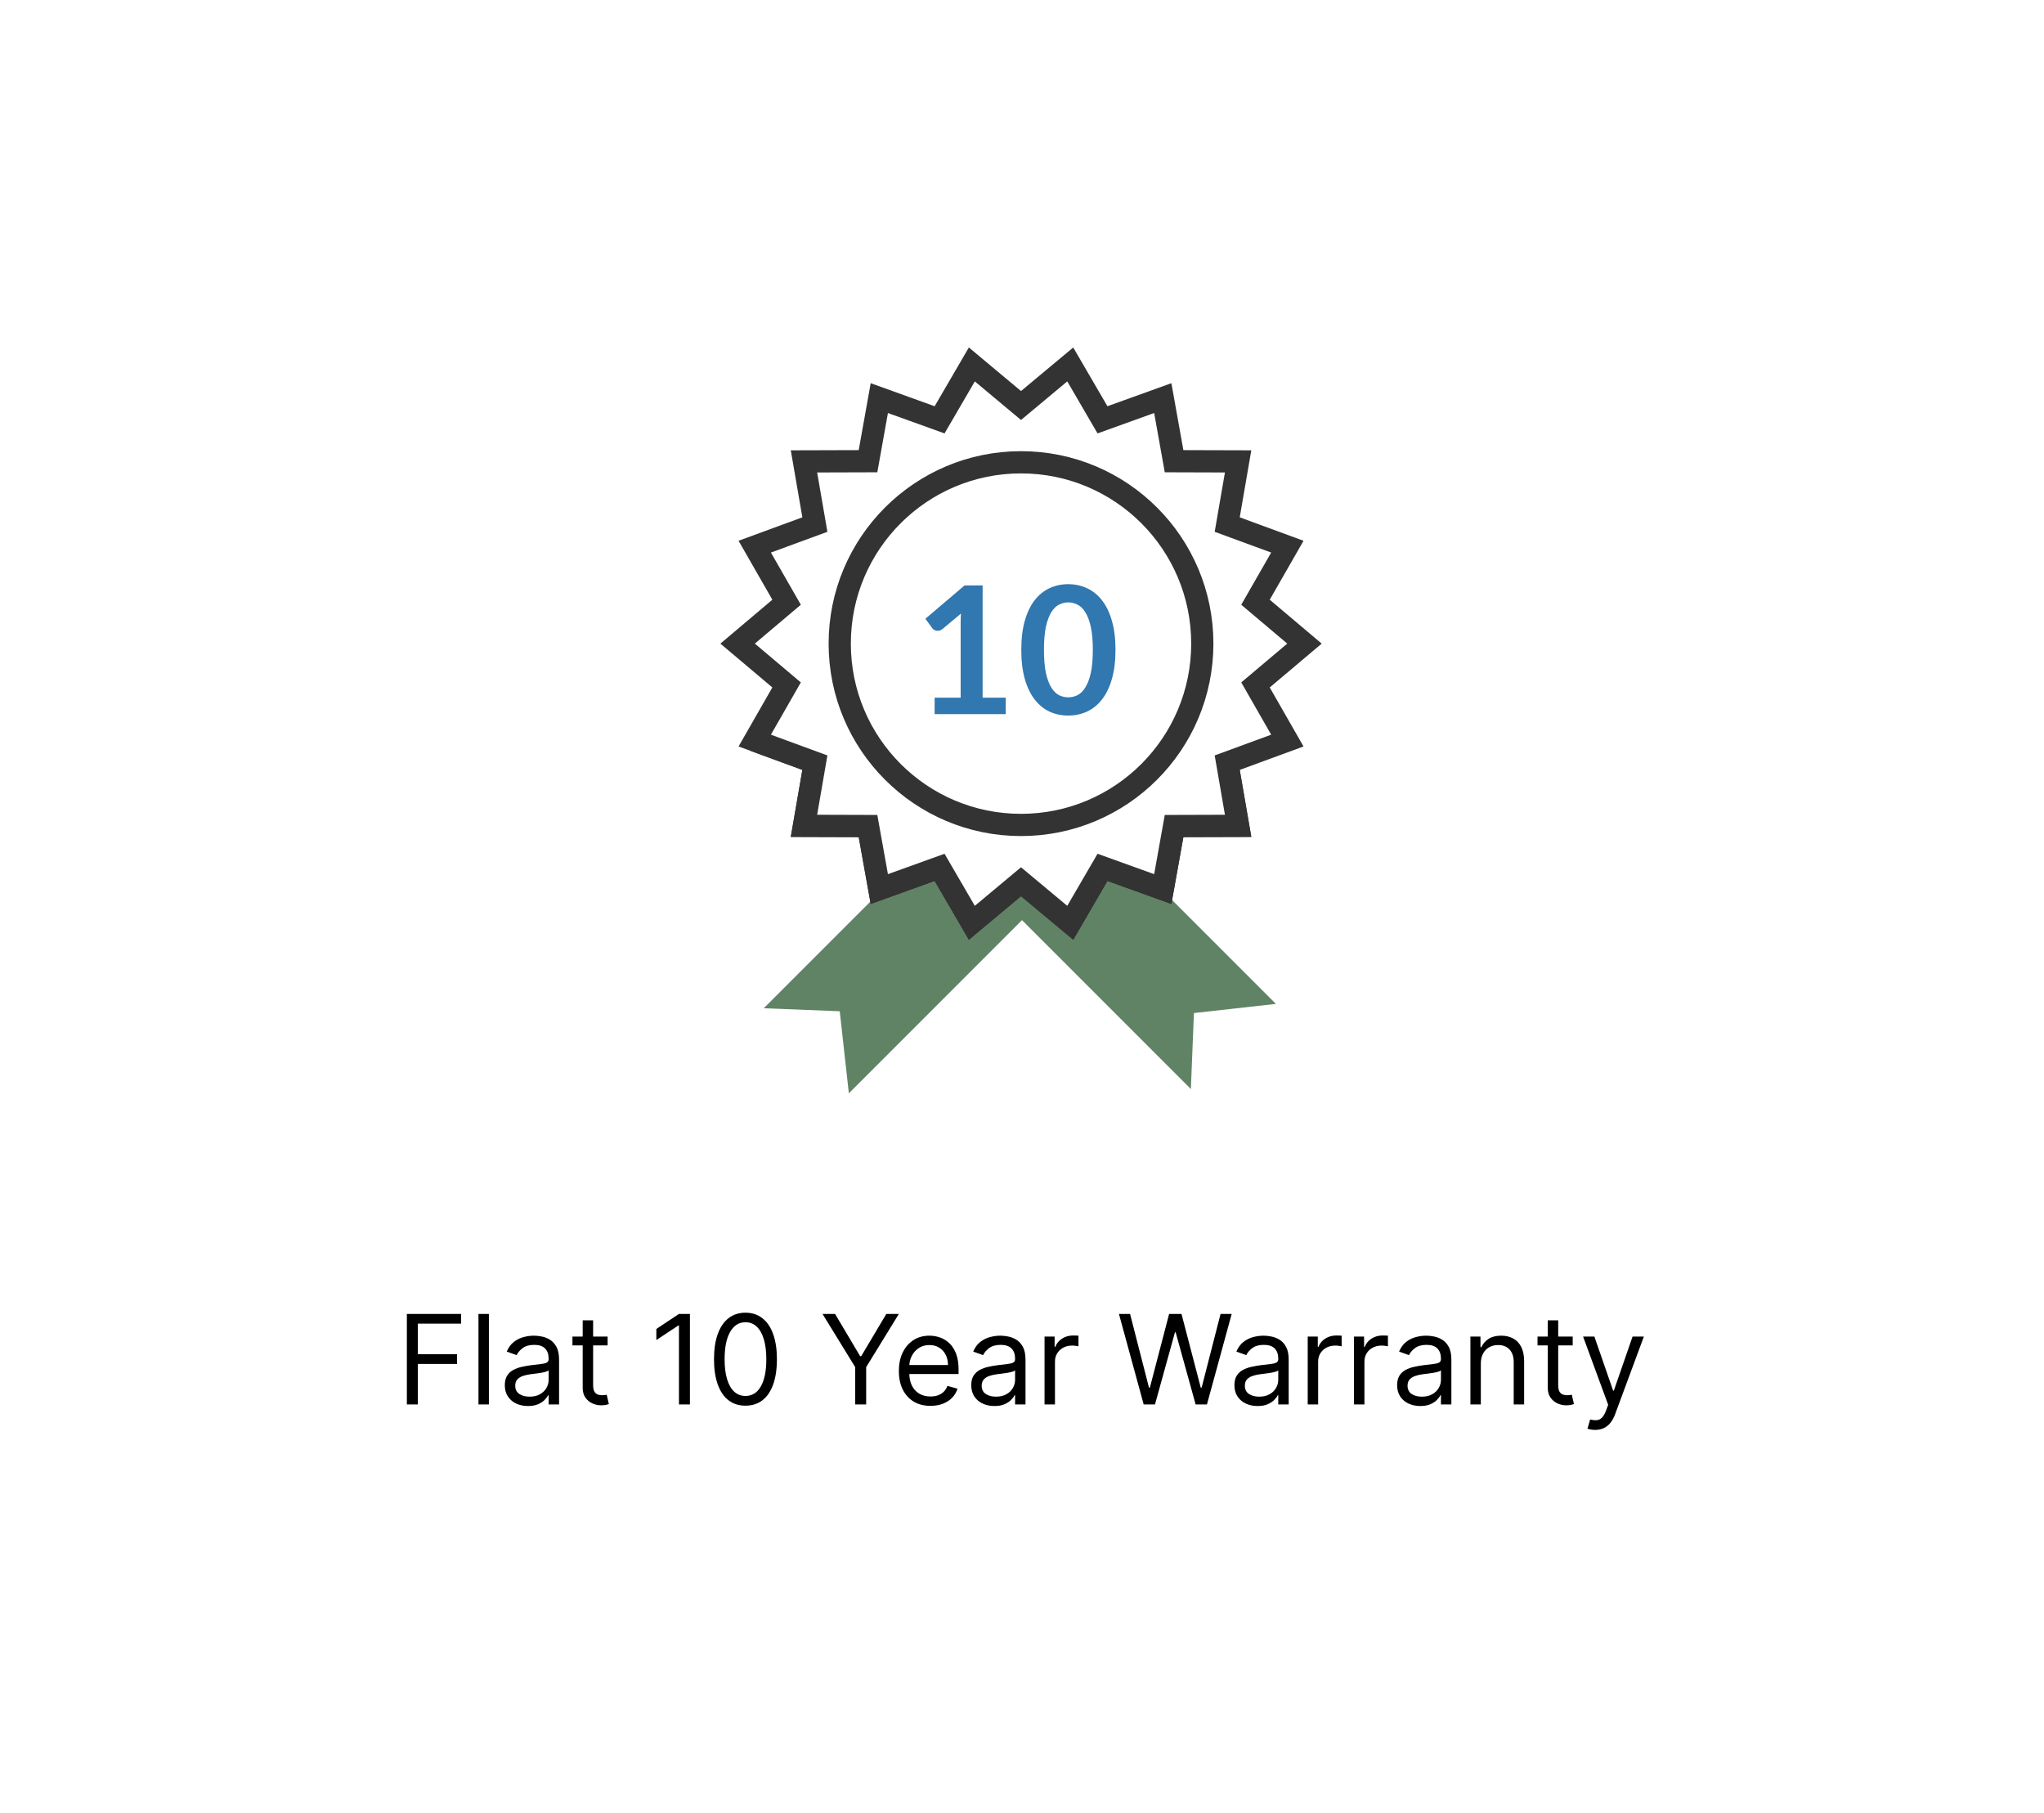 <svg xmlns="http://www.w3.org/2000/svg" width="230" height="204" viewBox="0 0 230 204" fill="none">
  <rect x="0" y="0" width="230" height="204" fill="#808080" stroke="none"/>
  <g clip-path="url(#clip0_1_1199)">
    <path d="M230 0H0V204H230V0Z" fill="white" />
    <path d="M143.573 112.94L134.347 113.968L134.002 122.519L105.282 93.798L114.853 84.22L143.573 112.94Z"
      fill="#618365" />
    <path d="M95.517 123L94.49 113.767L85.939 113.429L114.659 84.709L124.237 94.28L95.517 123Z" fill="#618365" />
    <path
      d="M138.091 85.801L139.319 92.907L132.112 92.929L130.841 100.021L124.057 97.578L120.429 103.815L114.889 99.195L109.356 103.815L105.727 97.578L98.945 100.021L97.673 92.929L90.466 92.907L91.694 85.801L84.926 83.315"
      fill="white" />
    <path
      d="M138.091 85.801L139.319 92.907L132.112 92.929L130.841 100.021L124.057 97.578L120.429 103.815L114.889 99.195L109.356 103.815L105.727 97.578L98.945 100.021L97.673 92.929L90.466 92.907L91.694 85.801L84.926 83.315"
      stroke="#333333" stroke-width="2.5" stroke-miterlimit="10" />
    <path
      d="M114.889 45.62L120.429 41L124.057 47.23L130.841 44.787L132.112 51.886L139.319 51.907L138.091 59.014L144.859 61.5L141.274 67.751L146.785 72.407L141.274 77.056L144.859 83.315L138.091 85.801L139.319 92.907L132.112 92.929L130.841 100.021L124.057 97.578L120.429 103.815L114.889 99.195L109.356 103.815L105.727 97.578L98.944 100.021L97.673 92.929L90.466 92.907L91.694 85.801L84.926 83.315L88.511 77.056L83 72.407L88.511 67.751L84.926 61.5L91.694 59.014L90.466 51.907L97.673 51.886L98.944 44.787L105.727 47.23L109.356 41L114.889 45.62Z"
      fill="white" stroke="#333333" stroke-width="2.5" stroke-miterlimit="10" />
    <path
      d="M114.889 92.807C126.155 92.807 135.288 83.674 135.288 72.407C135.288 61.141 126.155 52.008 114.889 52.008C103.623 52.008 94.49 61.141 94.49 72.407C94.49 83.674 103.623 92.807 114.889 92.807Z"
      fill="white" stroke="#333333" stroke-width="2.5" stroke-miterlimit="10" />
    <path
      d="M113.168 78.49V80.34H105.168V78.49H108.098V70.06C108.098 69.727 108.108 69.383 108.128 69.03L106.048 70.77C105.928 70.863 105.808 70.923 105.688 70.95C105.575 70.97 105.465 70.97 105.358 70.95C105.258 70.93 105.168 70.897 105.088 70.85C105.008 70.796 104.948 70.74 104.908 70.68L104.128 69.61L108.538 65.86H110.568V78.49H113.168ZM125.52 73.11C125.52 74.37 125.383 75.466 125.11 76.4C124.843 77.326 124.47 78.093 123.99 78.7C123.517 79.306 122.953 79.76 122.3 80.06C121.653 80.353 120.953 80.5 120.2 80.5C119.447 80.5 118.747 80.353 118.1 80.06C117.46 79.76 116.903 79.306 116.43 78.7C115.957 78.093 115.587 77.326 115.32 76.4C115.053 75.466 114.92 74.37 114.92 73.11C114.92 71.843 115.053 70.746 115.32 69.82C115.587 68.893 115.957 68.126 116.43 67.52C116.903 66.913 117.46 66.463 118.1 66.17C118.747 65.87 119.447 65.72 120.2 65.72C120.953 65.72 121.653 65.87 122.3 66.17C122.953 66.463 123.517 66.913 123.99 67.52C124.47 68.126 124.843 68.893 125.11 69.82C125.383 70.746 125.52 71.843 125.52 73.11ZM122.97 73.11C122.97 72.063 122.893 71.197 122.74 70.51C122.587 69.823 122.38 69.276 122.12 68.87C121.867 68.463 121.573 68.18 121.24 68.02C120.907 67.853 120.56 67.77 120.2 67.77C119.847 67.77 119.503 67.853 119.17 68.02C118.843 68.18 118.553 68.463 118.3 68.87C118.047 69.276 117.843 69.823 117.69 70.51C117.543 71.197 117.47 72.063 117.47 73.11C117.47 74.156 117.543 75.023 117.69 75.71C117.843 76.397 118.047 76.943 118.3 77.35C118.553 77.757 118.843 78.043 119.17 78.21C119.503 78.37 119.847 78.45 120.2 78.45C120.56 78.45 120.907 78.37 121.24 78.21C121.573 78.043 121.867 77.757 122.12 77.35C122.38 76.943 122.587 76.397 122.74 75.71C122.893 75.023 122.97 74.156 122.97 73.11Z"
      fill="#3177B0" />
    <path
      d="M45.782 158V147.818H51.887V148.912H47.015V152.352H51.429V153.446H47.015V158H45.782ZM55.013 147.818V158H53.839V147.818H55.013ZM59.409 158.179C58.925 158.179 58.486 158.088 58.091 157.906C57.697 157.72 57.384 157.453 57.152 157.105C56.92 156.754 56.804 156.33 56.804 155.832C56.804 155.395 56.89 155.04 57.062 154.768C57.235 154.493 57.465 154.278 57.753 154.122C58.042 153.966 58.36 153.85 58.708 153.774C59.059 153.695 59.412 153.632 59.767 153.585C60.231 153.526 60.607 153.481 60.895 153.451C61.187 153.418 61.399 153.363 61.532 153.287C61.668 153.211 61.736 153.078 61.736 152.889V152.849C61.736 152.359 61.601 151.978 61.333 151.706C61.068 151.434 60.665 151.298 60.125 151.298C59.565 151.298 59.125 151.421 58.807 151.666C58.489 151.911 58.265 152.173 58.136 152.452L57.022 152.054C57.221 151.59 57.486 151.229 57.818 150.97C58.153 150.708 58.517 150.526 58.912 150.423C59.309 150.317 59.7 150.264 60.085 150.264C60.33 150.264 60.612 150.294 60.93 150.354C61.252 150.41 61.562 150.528 61.86 150.707C62.161 150.886 62.412 151.156 62.611 151.517C62.809 151.878 62.909 152.362 62.909 152.969V158H61.736V156.966H61.676C61.596 157.132 61.464 157.309 61.278 157.498C61.093 157.687 60.846 157.848 60.537 157.98C60.229 158.113 59.853 158.179 59.409 158.179ZM59.588 157.125C60.052 157.125 60.443 157.034 60.761 156.852C61.083 156.669 61.325 156.434 61.487 156.146C61.653 155.857 61.736 155.554 61.736 155.236V154.162C61.686 154.222 61.576 154.276 61.407 154.326C61.242 154.372 61.049 154.414 60.831 154.45C60.615 154.483 60.405 154.513 60.199 154.54C59.997 154.563 59.833 154.583 59.707 154.599C59.402 154.639 59.117 154.704 58.852 154.793C58.59 154.879 58.378 155.01 58.216 155.186C58.056 155.358 57.977 155.594 57.977 155.892C57.977 156.3 58.128 156.608 58.429 156.817C58.734 157.022 59.12 157.125 59.588 157.125ZM68.371 150.364V151.358H64.414V150.364H68.371ZM65.567 148.534H66.741V155.812C66.741 156.144 66.789 156.393 66.885 156.558C66.984 156.721 67.11 156.83 67.263 156.886C67.418 156.939 67.582 156.966 67.755 156.966C67.884 156.966 67.99 156.959 68.073 156.946C68.156 156.929 68.222 156.916 68.272 156.906L68.511 157.96C68.431 157.99 68.32 158.02 68.177 158.05C68.035 158.083 67.854 158.099 67.636 158.099C67.304 158.099 66.979 158.028 66.661 157.886C66.346 157.743 66.084 157.526 65.876 157.234C65.67 156.943 65.567 156.575 65.567 156.131V148.534ZM77.633 147.818V158H76.4V149.111H76.341L73.855 150.761V149.509L76.4 147.818H77.633ZM83.883 158.139C83.134 158.139 82.496 157.935 81.969 157.528C81.442 157.117 81.039 156.522 80.761 155.743C80.482 154.961 80.343 154.016 80.343 152.909C80.343 151.809 80.482 150.869 80.761 150.09C81.042 149.308 81.447 148.711 81.974 148.3C82.504 147.886 83.14 147.679 83.883 147.679C84.625 147.679 85.26 147.886 85.787 148.3C86.317 148.711 86.722 149.308 87 150.09C87.282 150.869 87.422 151.809 87.422 152.909C87.422 154.016 87.283 154.961 87.005 155.743C86.727 156.522 86.324 157.117 85.797 157.528C85.27 157.935 84.632 158.139 83.883 158.139ZM83.883 157.045C84.625 157.045 85.202 156.687 85.613 155.972C86.024 155.256 86.229 154.235 86.229 152.909C86.229 152.027 86.135 151.277 85.946 150.657C85.76 150.037 85.492 149.565 85.141 149.24C84.793 148.915 84.373 148.753 83.883 148.753C83.147 148.753 82.572 149.116 82.158 149.842C81.743 150.564 81.536 151.587 81.536 152.909C81.536 153.791 81.629 154.54 81.814 155.156C82 155.773 82.267 156.242 82.615 156.563C82.966 156.885 83.389 157.045 83.883 157.045ZM92.553 147.818H93.965L96.789 152.571H96.908L99.732 147.818H101.144L97.465 153.804V158H96.232V153.804L92.553 147.818ZM104.701 158.159C103.966 158.159 103.331 157.997 102.797 157.672C102.267 157.344 101.858 156.886 101.569 156.3C101.284 155.71 101.142 155.024 101.142 154.241C101.142 153.459 101.284 152.77 101.569 152.173C101.858 151.573 102.259 151.106 102.772 150.771C103.289 150.433 103.893 150.264 104.582 150.264C104.98 150.264 105.373 150.33 105.76 150.463C106.148 150.596 106.501 150.811 106.819 151.109C107.137 151.404 107.391 151.795 107.58 152.283C107.769 152.77 107.863 153.37 107.863 154.082V154.58H101.977V153.565H106.67C106.67 153.134 106.584 152.75 106.412 152.412C106.243 152.074 106.001 151.807 105.686 151.612C105.374 151.416 105.006 151.318 104.582 151.318C104.115 151.318 103.71 151.434 103.369 151.666C103.031 151.895 102.771 152.193 102.588 152.561C102.406 152.929 102.315 153.323 102.315 153.744V154.42C102.315 154.997 102.414 155.486 102.613 155.887C102.815 156.285 103.096 156.588 103.453 156.797C103.811 157.002 104.227 157.105 104.701 157.105C105.01 157.105 105.288 157.062 105.537 156.976C105.788 156.886 106.006 156.754 106.188 156.578C106.37 156.399 106.511 156.177 106.61 155.912L107.744 156.23C107.625 156.615 107.424 156.953 107.142 157.244C106.861 157.533 106.513 157.758 106.098 157.92C105.684 158.08 105.218 158.159 104.701 158.159ZM111.895 158.179C111.411 158.179 110.972 158.088 110.578 157.906C110.183 157.72 109.87 157.453 109.638 157.105C109.406 156.754 109.29 156.33 109.29 155.832C109.29 155.395 109.376 155.04 109.549 154.768C109.721 154.493 109.951 154.278 110.24 154.122C110.528 153.966 110.846 153.85 111.194 153.774C111.546 153.695 111.899 153.632 112.253 153.585C112.717 153.526 113.093 153.481 113.382 153.451C113.673 153.418 113.886 153.363 114.018 153.287C114.154 153.211 114.222 153.078 114.222 152.889V152.849C114.222 152.359 114.088 151.978 113.819 151.706C113.554 151.434 113.151 151.298 112.611 151.298C112.051 151.298 111.612 151.421 111.294 151.666C110.975 151.911 110.752 152.173 110.623 152.452L109.509 152.054C109.708 151.59 109.973 151.229 110.304 150.97C110.639 150.708 111.004 150.526 111.398 150.423C111.796 150.317 112.187 150.264 112.571 150.264C112.817 150.264 113.098 150.294 113.417 150.354C113.738 150.41 114.048 150.528 114.346 150.707C114.648 150.886 114.898 151.156 115.097 151.517C115.296 151.878 115.395 152.362 115.395 152.969V158H114.222V156.966H114.162C114.083 157.132 113.95 157.309 113.765 157.498C113.579 157.687 113.332 157.848 113.024 157.98C112.716 158.113 112.339 158.179 111.895 158.179ZM112.074 157.125C112.538 157.125 112.929 157.034 113.248 156.852C113.569 156.669 113.811 156.434 113.973 156.146C114.139 155.857 114.222 155.554 114.222 155.236V154.162C114.172 154.222 114.063 154.276 113.894 154.326C113.728 154.372 113.536 154.414 113.317 154.45C113.102 154.483 112.891 154.513 112.686 154.54C112.484 154.563 112.319 154.583 112.194 154.599C111.889 154.639 111.604 154.704 111.338 154.793C111.077 154.879 110.864 155.01 110.702 155.186C110.543 155.358 110.463 155.594 110.463 155.892C110.463 156.3 110.614 156.608 110.916 156.817C111.221 157.022 111.607 157.125 112.074 157.125ZM117.537 158V150.364H118.67V151.517H118.75C118.889 151.139 119.141 150.833 119.506 150.597C119.87 150.362 120.281 150.244 120.738 150.244C120.825 150.244 120.932 150.246 121.062 150.249C121.191 150.253 121.289 150.258 121.355 150.264V151.457C121.315 151.447 121.224 151.433 121.081 151.413C120.942 151.389 120.795 151.378 120.639 151.378C120.268 151.378 119.936 151.456 119.645 151.612C119.356 151.764 119.128 151.976 118.959 152.248C118.793 152.516 118.71 152.823 118.71 153.168V158H117.537ZM128.692 158L125.908 147.818H127.161L129.288 156.111H129.388L131.555 147.818H132.947L135.115 156.111H135.214L137.342 147.818H138.595L135.811 158H134.538L132.291 149.886H132.212L129.964 158H128.692ZM141.509 158.179C141.025 158.179 140.585 158.088 140.191 157.906C139.797 157.72 139.483 157.453 139.251 157.105C139.019 156.754 138.903 156.33 138.903 155.832C138.903 155.395 138.99 155.04 139.162 154.768C139.334 154.493 139.565 154.278 139.853 154.122C140.141 153.966 140.46 153.85 140.808 153.774C141.159 153.695 141.512 153.632 141.866 153.585C142.33 153.526 142.707 153.481 142.995 153.451C143.287 153.418 143.499 153.363 143.631 153.287C143.767 153.211 143.835 153.078 143.835 152.889V152.849C143.835 152.359 143.701 151.978 143.433 151.706C143.167 151.434 142.765 151.298 142.224 151.298C141.664 151.298 141.225 151.421 140.907 151.666C140.589 151.911 140.365 152.173 140.236 152.452L139.122 152.054C139.321 151.59 139.586 151.229 139.918 150.97C140.252 150.708 140.617 150.526 141.011 150.423C141.409 150.317 141.8 150.264 142.185 150.264C142.43 150.264 142.712 150.294 143.03 150.354C143.351 150.41 143.661 150.528 143.96 150.707C144.261 150.886 144.511 151.156 144.71 151.517C144.909 151.878 145.009 152.362 145.009 152.969V158H143.835V156.966H143.776C143.696 157.132 143.563 157.309 143.378 157.498C143.192 157.687 142.945 157.848 142.637 157.98C142.329 158.113 141.953 158.179 141.509 158.179ZM141.688 157.125C142.152 157.125 142.543 157.034 142.861 156.852C143.182 156.669 143.424 156.434 143.587 156.146C143.752 155.857 143.835 155.554 143.835 155.236V154.162C143.786 154.222 143.676 154.276 143.507 154.326C143.341 154.372 143.149 154.414 142.93 154.45C142.715 154.483 142.504 154.513 142.299 154.54C142.097 154.563 141.933 154.583 141.807 154.599C141.502 154.639 141.217 154.704 140.952 154.793C140.69 154.879 140.478 155.01 140.315 155.186C140.156 155.358 140.077 155.594 140.077 155.892C140.077 156.3 140.228 156.608 140.529 156.817C140.834 157.022 141.22 157.125 141.688 157.125ZM147.15 158V150.364H148.284V151.517H148.363C148.502 151.139 148.754 150.833 149.119 150.597C149.483 150.362 149.894 150.244 150.352 150.244C150.438 150.244 150.546 150.246 150.675 150.249C150.804 150.253 150.902 150.258 150.968 150.264V151.457C150.928 151.447 150.837 151.433 150.695 151.413C150.556 151.389 150.408 151.378 150.252 151.378C149.881 151.378 149.55 151.456 149.258 151.612C148.97 151.764 148.741 151.976 148.572 152.248C148.406 152.516 148.323 152.823 148.323 153.168V158H147.15ZM152.359 158V150.364H153.493V151.517H153.572C153.711 151.139 153.963 150.833 154.328 150.597C154.692 150.362 155.103 150.244 155.561 150.244C155.647 150.244 155.755 150.246 155.884 150.249C156.013 150.253 156.111 150.258 156.177 150.264V151.457C156.137 151.447 156.046 151.433 155.904 151.413C155.765 151.389 155.617 151.378 155.461 151.378C155.09 151.378 154.759 151.456 154.467 151.612C154.179 151.764 153.95 151.976 153.781 152.248C153.615 152.516 153.532 152.823 153.532 153.168V158H152.359ZM159.815 158.179C159.331 158.179 158.892 158.088 158.498 157.906C158.103 157.72 157.79 157.453 157.558 157.105C157.326 156.754 157.21 156.33 157.21 155.832C157.21 155.395 157.296 155.04 157.469 154.768C157.641 154.493 157.871 154.278 158.16 154.122C158.448 153.966 158.766 153.85 159.114 153.774C159.465 153.695 159.818 153.632 160.173 153.585C160.637 153.526 161.013 153.481 161.302 153.451C161.593 153.418 161.805 153.363 161.938 153.287C162.074 153.211 162.142 153.078 162.142 152.889V152.849C162.142 152.359 162.008 151.978 161.739 151.706C161.474 151.434 161.071 151.298 160.531 151.298C159.971 151.298 159.532 151.421 159.214 151.666C158.895 151.911 158.672 152.173 158.542 152.452L157.429 152.054C157.628 151.59 157.893 151.229 158.224 150.97C158.559 150.708 158.924 150.526 159.318 150.423C159.716 150.317 160.107 150.264 160.491 150.264C160.737 150.264 161.018 150.294 161.336 150.354C161.658 150.41 161.968 150.528 162.266 150.707C162.568 150.886 162.818 151.156 163.017 151.517C163.216 151.878 163.315 152.362 163.315 152.969V158H162.142V156.966H162.082C162.003 157.132 161.87 157.309 161.684 157.498C161.499 157.687 161.252 157.848 160.944 157.98C160.635 158.113 160.259 158.179 159.815 158.179ZM159.994 157.125C160.458 157.125 160.849 157.034 161.167 156.852C161.489 156.669 161.731 156.434 161.893 156.146C162.059 155.857 162.142 155.554 162.142 155.236V154.162C162.092 154.222 161.983 154.276 161.814 154.326C161.648 154.372 161.456 154.414 161.237 154.45C161.022 154.483 160.811 154.513 160.606 154.54C160.403 154.563 160.239 154.583 160.113 154.599C159.809 154.639 159.523 154.704 159.258 154.793C158.997 154.879 158.784 155.01 158.622 155.186C158.463 155.358 158.383 155.594 158.383 155.892C158.383 156.3 158.534 156.608 158.836 156.817C159.141 157.022 159.527 157.125 159.994 157.125ZM166.63 153.406V158H165.457V150.364H166.59V151.557H166.69C166.869 151.169 167.14 150.857 167.505 150.622C167.87 150.384 168.34 150.264 168.917 150.264C169.434 150.264 169.886 150.37 170.274 150.582C170.662 150.791 170.964 151.109 171.179 151.537C171.394 151.961 171.502 152.498 171.502 153.148V158H170.329V153.227C170.329 152.627 170.173 152.16 169.862 151.825C169.55 151.487 169.122 151.318 168.579 151.318C168.204 151.318 167.87 151.399 167.575 151.562C167.283 151.724 167.053 151.961 166.884 152.273C166.714 152.584 166.63 152.962 166.63 153.406ZM176.967 150.364V151.358H173.01V150.364H176.967ZM174.163 148.534H175.336V155.812C175.336 156.144 175.385 156.393 175.481 156.558C175.58 156.721 175.706 156.83 175.858 156.886C176.014 156.939 176.178 156.966 176.351 156.966C176.48 156.966 176.586 156.959 176.669 156.946C176.752 156.929 176.818 156.916 176.868 156.906L177.106 157.96C177.027 157.99 176.916 158.02 176.773 158.05C176.631 158.083 176.45 158.099 176.231 158.099C175.9 158.099 175.575 158.028 175.257 157.886C174.942 157.743 174.68 157.526 174.471 157.234C174.266 156.943 174.163 156.575 174.163 156.131V148.534ZM179.488 160.864C179.289 160.864 179.112 160.847 178.956 160.814C178.8 160.784 178.692 160.754 178.633 160.724L178.931 159.69C179.216 159.763 179.468 159.79 179.687 159.77C179.905 159.75 180.099 159.652 180.268 159.477C180.441 159.304 180.598 159.024 180.741 158.636L180.959 158.04L178.135 150.364H179.408L181.516 156.449H181.596L183.704 150.364H184.976L181.735 159.114C181.589 159.508 181.408 159.835 181.193 160.093C180.978 160.355 180.727 160.549 180.442 160.675C180.161 160.801 179.842 160.864 179.488 160.864Z"
      fill="black" />
  </g>
  <defs>
    <clipPath id="clip0_1_1199">
      <rect width="230" height="204" fill="white" />
    </clipPath>
  </defs>
</svg>